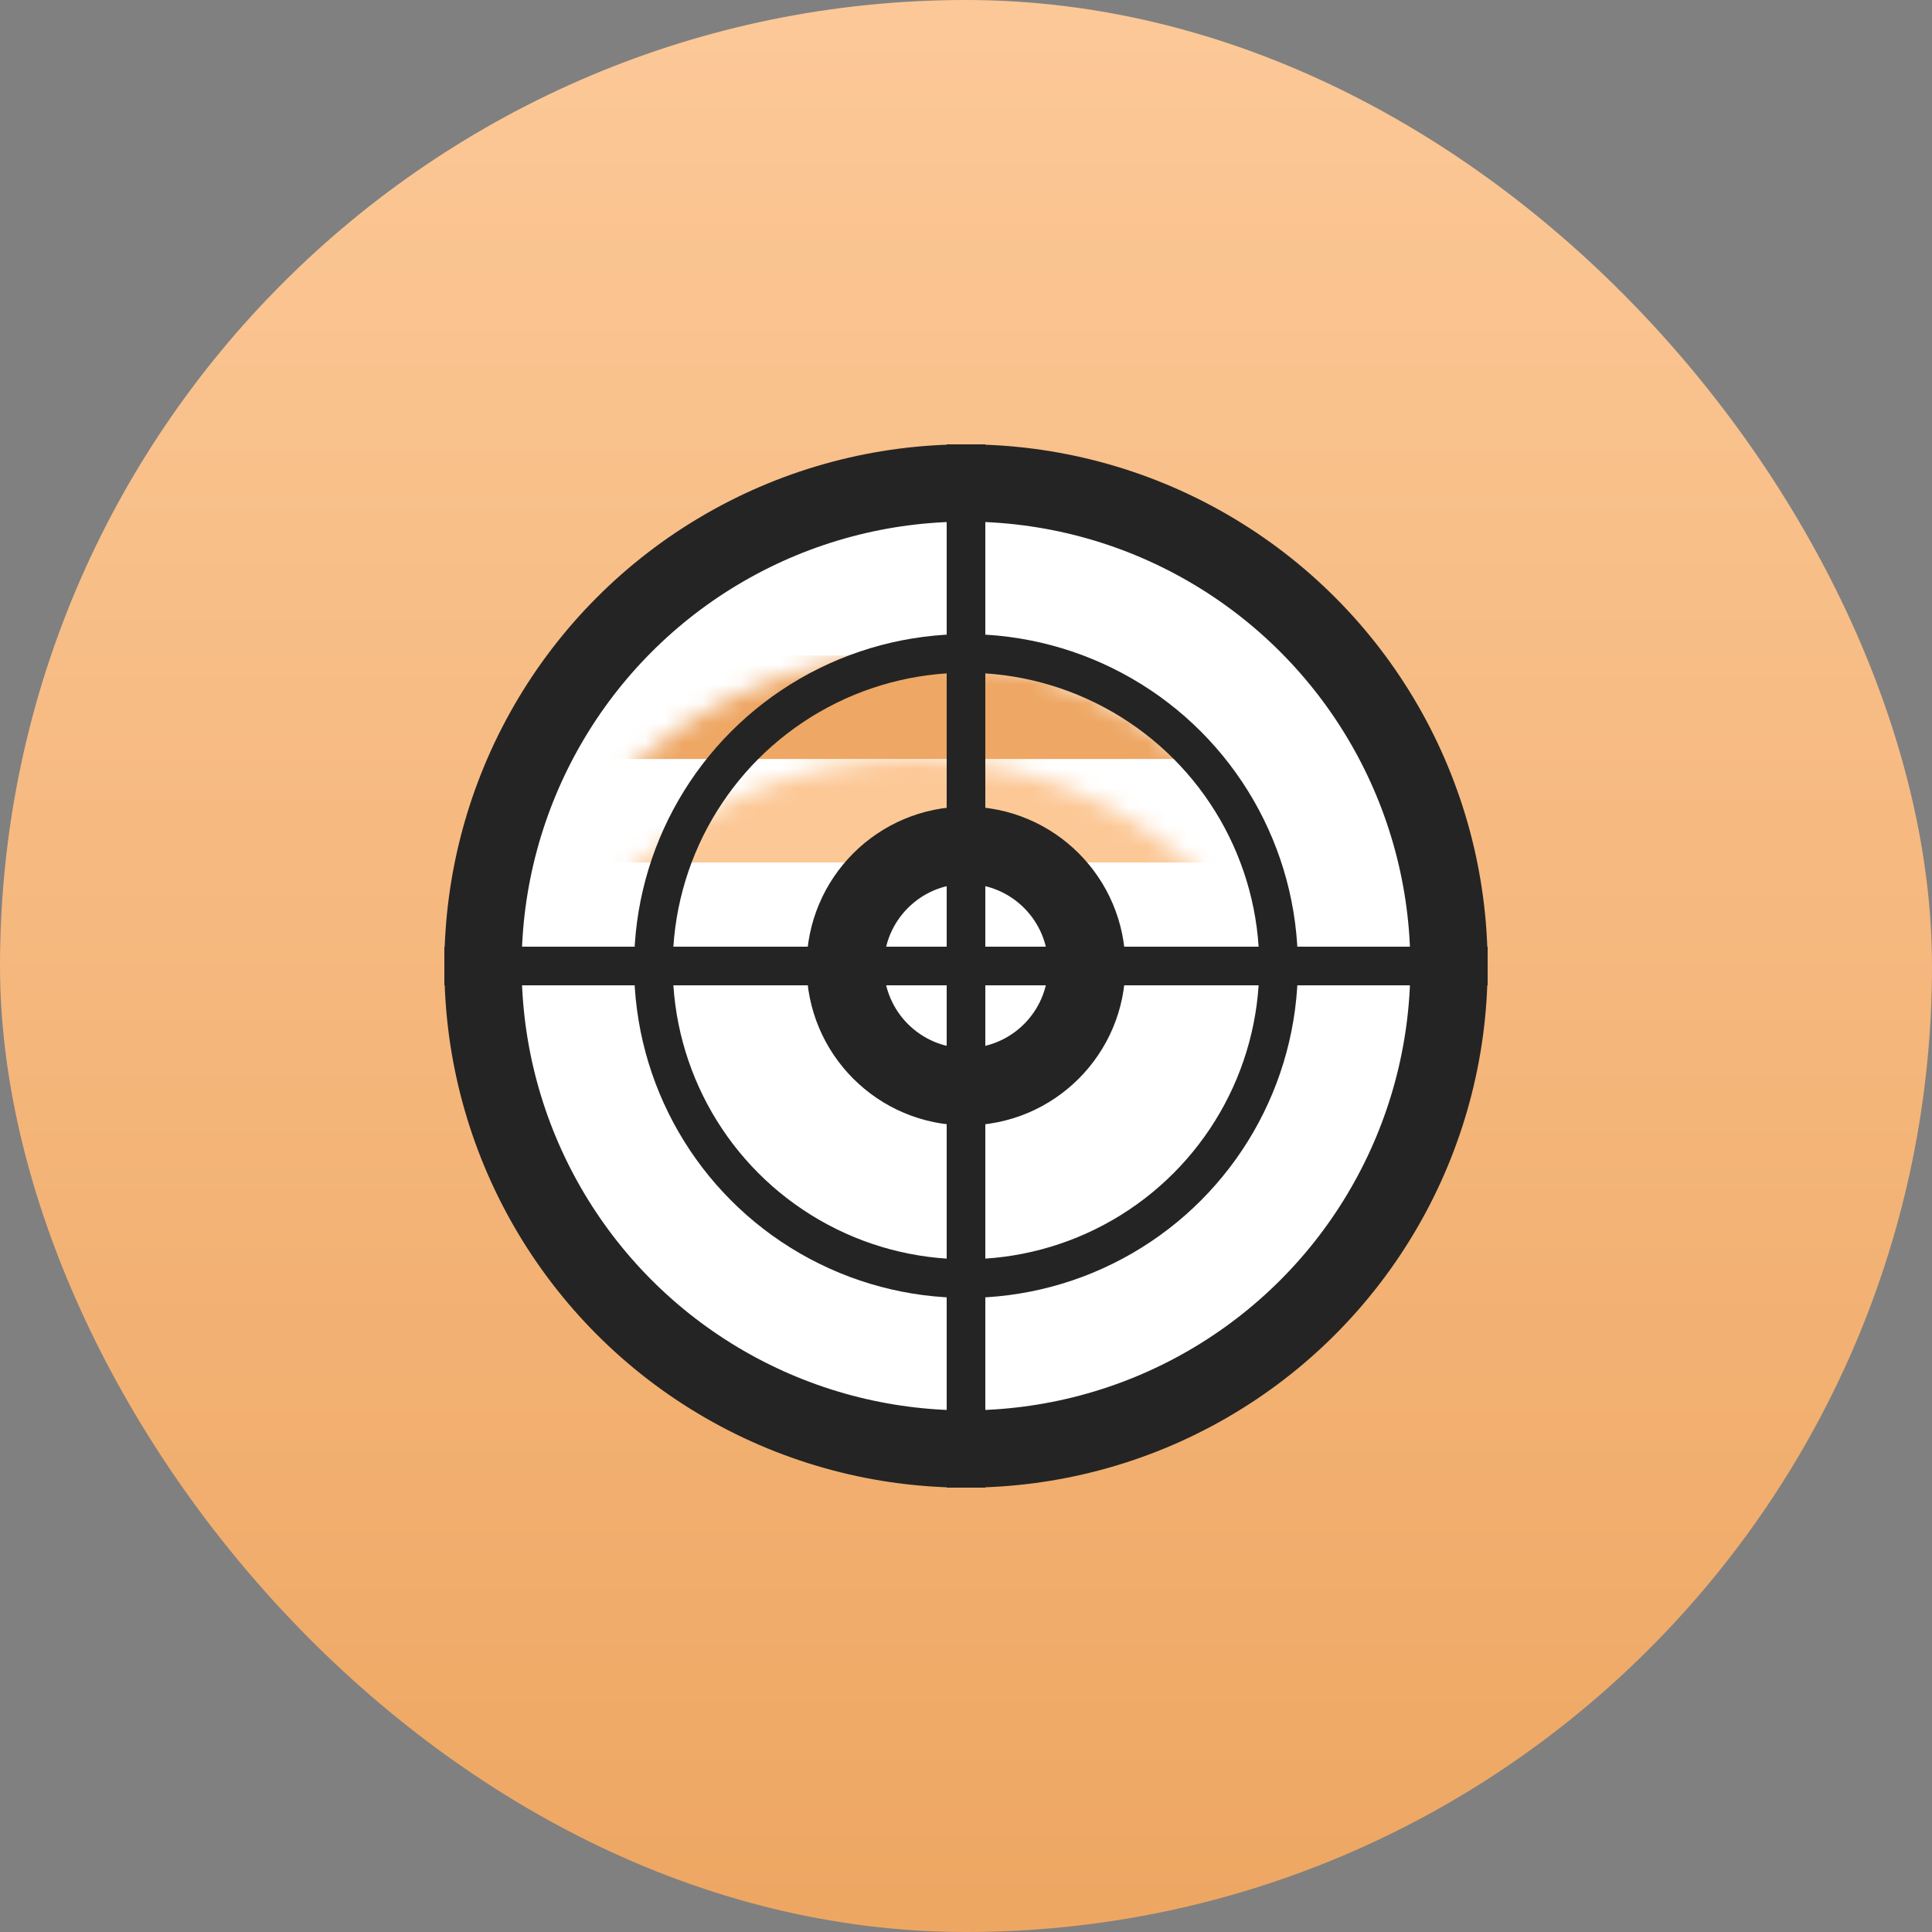 <?xml version="1.0" encoding="UTF-8"?>
<svg width="100px" height="100px" viewBox="0 0 100 100" version="1.1" xmlns="http://www.w3.org/2000/svg" xmlns:xlink="http://www.w3.org/1999/xlink">
    <rect x="0" y="0" width="100" height="100" fill="#808080" stroke="none"/>
    <!-- Generator: Sketch 46.2 (44496) - http://www.bohemiancoding.com/sketch -->
    <title>icon_section3_zone</title>
    <desc>Created with Sketch.</desc>
    <defs>
        <linearGradient x1="50%" y1="1.61%" x2="50%" y2="98.023%" id="linearGradient-1">
            <stop stop-color="#FCC897" offset="0%"></stop>
            <stop stop-color="#EEA763" offset="100%"></stop>
        </linearGradient>
        <circle id="path-2" cx="21.429" cy="21.429" r="21.429"></circle>
    </defs>
    <g id="Page-1" stroke="none" stroke-width="1" fill="none" fill-rule="evenodd">
        <g id="3_板块内容" transform="translate(-860, -1011)">
            <g id="icon_section3_zone" transform="translate(860, 1011)">
                <rect id="Rectangle-7" fill="url(#linearGradient-1)" x="0" y="0" width="100" height="100" rx="50"></rect>
                <g id="Group-11" transform="translate(23, 23)">
                    <g id="Group-10" transform="translate(2, 2)">
                        <circle id="Oval-3" stroke="#242424" stroke-width="4" fill="#FFFFFF" cx="25" cy="25" r="25"></circle>
                        <g id="Rectangle-5-+-Rectangle-5-Copy-Mask" transform="translate(3.571, 3.571)">
                            <mask id="mask-3" fill="white">
                                <use xlink:href="#path-2"></use>
                            </mask>
                            <g id="Mask"></g>
                            <rect id="Rectangle-5" fill="#EEA764" mask="url(#mask-3)" x="-2.679" y="5.357" width="47.321" height="5.357"></rect>
                            <rect id="Rectangle-5-Copy" fill="#FCC896" mask="url(#mask-3)" x="-2.679" y="10.714" width="47.321" height="5.357"></rect>
                        </g>
                        <circle id="Oval" stroke="#242424" stroke-width="2" cx="25" cy="25" r="16.179"></circle>
                        <circle id="Oval-3" stroke="#242424" stroke-width="4" cx="25" cy="25" r="6.25"></circle>
                    </g>
                    <rect id="Rectangle-35" fill="#242424" x="0" y="26" width="54" height="2"></rect>
                    <rect id="Rectangle-35" fill="#242424" transform="translate(27, 27) rotate(-90) translate(-27, -27) " x="0" y="26" width="54" height="2"></rect>
                </g>
            </g>
        </g>
    </g>
</svg>